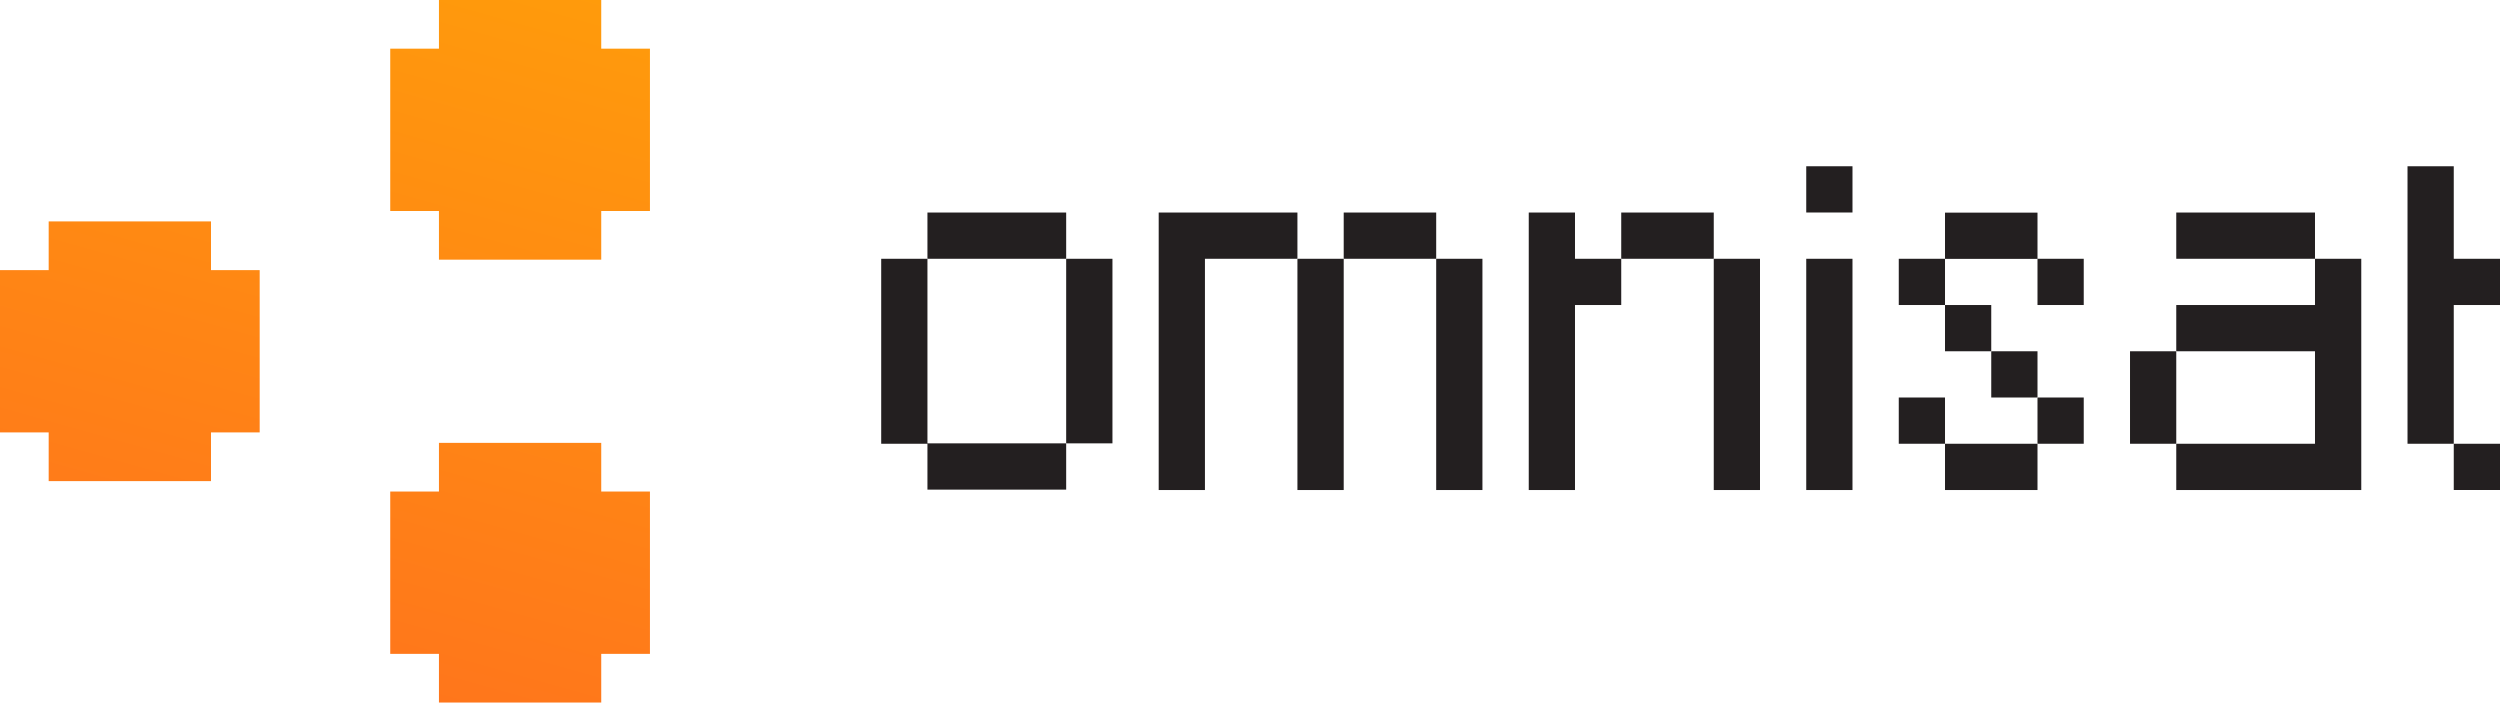 <?xml version="1.0" encoding="UTF-8"?>
<svg id="Layer_1" data-name="Layer 1" xmlns="http://www.w3.org/2000/svg" xmlns:xlink="http://www.w3.org/1999/xlink" viewBox="0 0 749.29 210.56">
  <defs>
    <style>
      .cls-1 {
        fill: url(#linear-gradient);
      }

      .cls-1, .cls-2, .cls-3, .cls-4 {
        stroke-width: 0px;
      }

      .cls-2 {
        fill: url(#linear-gradient-2);
      }

      .cls-3 {
        fill: url(#linear-gradient-3);
      }

      .cls-4 {
        fill: #231f20;
      }
    </style>
    <linearGradient id="linear-gradient" x1="209.44" y1="363.7" x2="99.77" y2="-26.6" gradientTransform="translate(0 212) scale(1 -1)" gradientUnits="userSpaceOnUse">
      <stop offset="0" stop-color="#ffb500"/>
      <stop offset="1" stop-color="#ff701e"/>
    </linearGradient>
    <linearGradient id="linear-gradient-2" x1="244.01" y1="353.99" x2="134.34" y2="-36.31" gradientTransform="translate(0 212) scale(1 -1)" gradientUnits="userSpaceOnUse">
      <stop offset="0" stop-color="#ffb500"/>
      <stop offset="1" stop-color="#ff701e"/>
    </linearGradient>
    <linearGradient id="linear-gradient-3" x1="118.32" y1="389.31" x2="8.65" y2="-.99" gradientTransform="translate(0 212) scale(1 -1)" gradientUnits="userSpaceOnUse">
      <stop offset="0" stop-color="#ffb500"/>
      <stop offset="1" stop-color="#ff701e"/>
    </linearGradient>
  </defs>
  <path class="cls-1" d="m180.2,14.59V0h-48.64v14.59h-14.6v48.65h14.6v14.59h48.64v-14.59h14.6V14.59h-14.6Z"/>
  <path class="cls-2" d="m180.2,132.73h-48.64v14.59h-14.6v48.65h14.6v14.59h48.64v-14.59h14.6v-48.65h-14.6v-14.59Z"/>
  <path class="cls-3" d="m63.24,66.36H14.59v14.6H0v48.64h14.59v14.6h48.65v-14.6h14.59v-48.64h-14.59v-14.6Z"/>
  <path class="cls-4" d="m319.55,132.88h13.87v-55.32h-13.87v55.32Z"/>
  <path class="cls-4" d="m319.55,77.56v-13.86h-41.58v13.86h41.58Z"/>
  <path class="cls-4" d="m277.97,132.88v-55.32h-13.86v55.44h13.86v13.75h41.58v-13.87h-41.58Z"/>
  <path class="cls-4" d="m388.86,146.87h13.87v-69.31h-13.87v69.31Z"/>
  <path class="cls-4" d="m347.28,63.7v83.17h13.86v-69.31h27.72v-13.86h-41.58Z"/>
  <path class="cls-4" d="m541.36,146.87h13.86v-69.31h-13.86v69.31Z"/>
  <path class="cls-4" d="m555.22,49.83h-13.86v13.86h13.86v-13.86Z"/>
  <path class="cls-4" d="m472.05,63.7h-13.86v83.17h13.86v-55.45h13.86v-13.86h-13.86v-13.86Z"/>
  <path class="cls-4" d="m485.91,63.7v13.86h27.73v-13.86h-27.73Z"/>
  <path class="cls-4" d="m596.81,91.42h-13.86v13.86h13.86v-13.86Z"/>
  <path class="cls-4" d="m610.67,105.28h-13.86v13.86h13.86v-13.86Z"/>
  <path class="cls-4" d="m624.53,119.14h-13.86v13.86h13.86v-13.86Z"/>
  <path class="cls-4" d="m652.26,105.28h-13.86v27.72h13.86v-27.72Z"/>
  <path class="cls-4" d="m735.43,91.42h13.86v-13.86h-13.86v-27.73h-13.86v83.17h13.86v-41.58Z"/>
  <path class="cls-4" d="m749.29,133h-13.86v13.86h13.86v-13.86Z"/>
  <path class="cls-4" d="m693.84,91.42h-41.58v13.86h41.58v27.72h-41.58v13.87h55.45v-69.31h-13.87v13.86Z"/>
  <path class="cls-4" d="m652.26,63.7v13.86h41.58v-13.86h-41.58Z"/>
  <path class="cls-4" d="m610.67,63.73h-27.72v13.83h-13.86v13.86h13.86v-13.83h27.72v13.83h13.86v-13.86h-13.86v-13.83Z"/>
  <path class="cls-4" d="m582.95,133v13.87h27.72v-13.87h-27.72Z"/>
  <path class="cls-4" d="m582.95,119.14h-13.86v13.86h13.86v-13.86Z"/>
  <path class="cls-4" d="m513.64,146.87h13.86v-69.31h-13.86v69.31Z"/>
  <path class="cls-4" d="m430.45,146.87h13.86v-69.31h-13.86v69.31Z"/>
  <path class="cls-4" d="m402.73,63.7v13.86h27.72v-13.86h-27.72Z"/>
</svg>